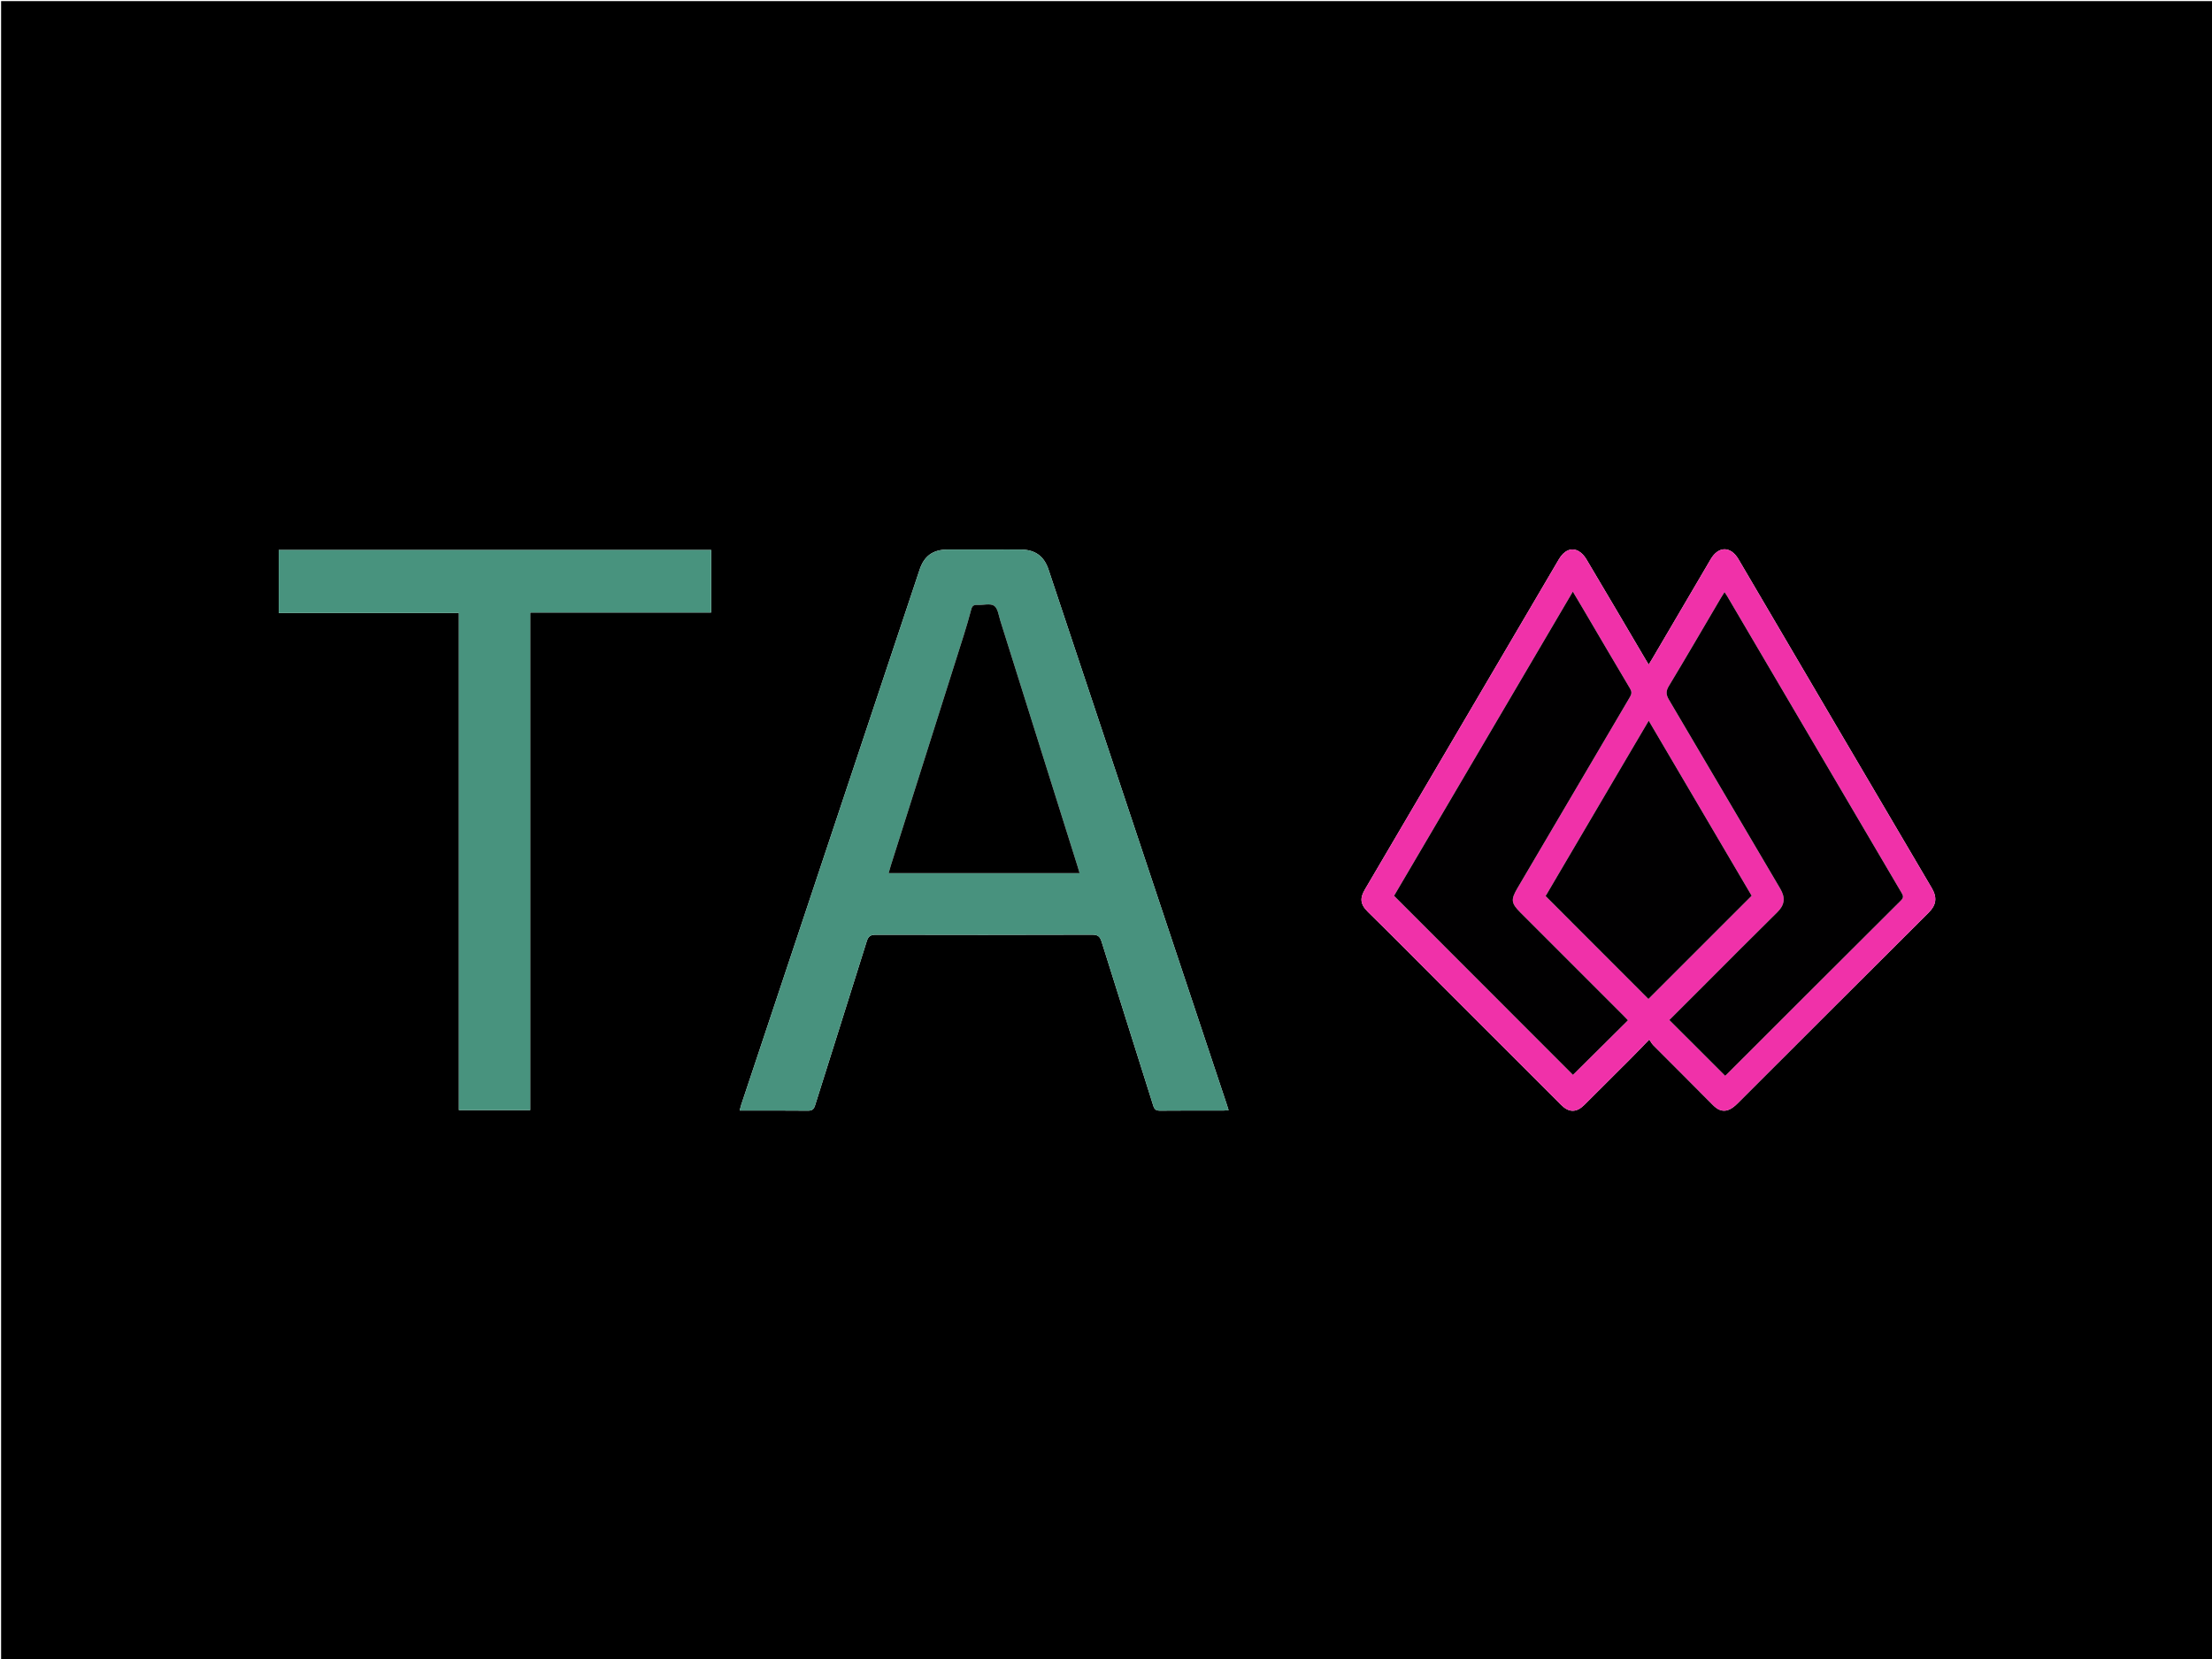 <svg version="1.1" id="Layer_1" xmlns="http://www.w3.org/2000/svg" xmlns:xlink="http://www.w3.org/1999/xlink" x="0px" y="0px"
	 width="100%" viewBox="0 0 2000 1500" enable-background="new 0 0 2000 1500" xml:space="preserve">
<path fill="#000000" opacity="1" stroke="none" 
	d="
M1055,1501 
	C703.333,1501 352.167,1501 1,1501 
	C1,1001 1,501.001 1,1.001 
	C667.666,1 1334.332,1 2000.999,1 
	C2000.999,500.999 2000.999,1000.999 2001,1500.999 
	C1685.833,1501 1370.667,1501 1055,1501 
M911.499,496.877 
	C893.164,496.878 874.828,496.825 856.493,496.899 
	C843.483,496.951 835.601,502.711 831.503,515.002 
	C777.748,676.214 724.002,837.428 670.267,998.646 
	C669.727,1000.267 669.373,1001.949 668.793,1004.123 
	C689.888,1004.123 710.203,1004.003 730.514,1004.226 
	C734.479,1004.269 735.9,1002.793 737.008,999.263 
	C752.513,949.88 768.235,900.566 783.639,851.153 
	C785.113,846.422 787.247,845.141 791.963,845.151 
	C857.124,845.294 922.287,845.316 987.448,845.107 
	C992.576,845.09 994.535,846.669 996.023,851.434 
	C1011.458,900.841 1027.183,950.159 1042.682,999.546 
	C1043.752,1002.953 1045.124,1004.252 1048.827,1004.214 
	C1067.99,1004.017 1087.157,1004.13 1106.322,1004.107 
	C1107.719,1004.106 1109.117,1003.889 1110.847,1003.745 
	C1110.197,1001.705 1109.715,1000.129 1109.194,998.566 
	C1078.318,905.886 1047.443,813.206 1016.557,720.529 
	C993.722,652.008 970.867,583.493 948.032,514.972 
	C944.033,502.972 936.154,497.123 923.497,496.9 
	C919.832,496.835 916.165,496.882 911.499,496.877 
M1301.484,889.016 
	C1338.13,925.66 1374.766,962.315 1411.431,998.941 
	C1418.584,1006.086 1425.349,1006.092 1432.483,999.006 
	C1446.315,985.267 1460.124,971.504 1473.892,957.701 
	C1479.396,952.183 1484.768,946.533 1491.205,939.909 
	C1492.647,941.98 1493.502,943.691 1494.784,944.979 
	C1512.768,963.049 1530.878,980.995 1548.788,999.139 
	C1552.744,1003.147 1557.147,1005.459 1562.465,1003.625 
	C1565.577,1002.551 1568.475,1000.185 1570.868,997.797 
	C1628.552,940.247 1686.082,882.541 1743.872,825.097 
	C1750.593,818.416 1751.752,811.631 1746.652,802.978 
	C1688.271,703.923 1630.094,604.748 1571.857,505.609 
	C1564.842,493.667 1553.794,493.633 1546.776,505.569 
	C1529.234,535.404 1511.733,565.264 1494.21,595.11 
	C1493.132,596.945 1492.005,598.751 1490.68,600.936 
	C1489.426,598.853 1488.474,597.3 1487.549,595.731 
	C1469.808,565.626 1452.128,535.485 1434.243,505.466 
	C1432.539,502.606 1429.978,499.729 1427.103,498.201 
	C1420.614,494.753 1414.101,497.803 1409.475,505.677 
	C1351.071,605.102 1292.686,704.538 1234.247,803.943 
	C1229.638,811.783 1229.415,817.233 1236.933,824.608 
	C1258.463,845.727 1279.658,867.189 1301.484,889.016 
M479.383,972.5 
	C479.383,833.142 479.383,693.784 479.383,553.812 
	C534.59,553.812 588.801,553.812 642.994,553.812 
	C642.994,534.607 642.994,516.021 642.994,497.256 
	C512.45,497.256 382.261,497.256 252.039,497.256 
	C252.039,516.334 252.039,535.033 252.039,554.237 
	C306.415,554.237 360.323,554.237 414.941,554.237 
	C414.941,704.411 414.941,854.074 414.941,1003.754 
	C436.728,1003.754 457.799,1003.754 479.383,1003.754 
	C479.383,993.43 479.383,983.465 479.383,972.5 
z"/>
<path fill="#48927E" opacity="1" stroke="none" 
	d="
M911.999,496.877 
	C916.165,496.882 919.832,496.835 923.497,496.9 
	C936.154,497.123 944.033,502.972 948.032,514.972 
	C970.867,583.493 993.722,652.008 1016.557,720.529 
	C1047.443,813.206 1078.318,905.886 1109.194,998.566 
	C1109.715,1000.129 1110.197,1001.705 1110.847,1003.745 
	C1109.117,1003.889 1107.719,1004.106 1106.322,1004.107 
	C1087.157,1004.13 1067.99,1004.017 1048.827,1004.214 
	C1045.124,1004.252 1043.752,1002.953 1042.682,999.546 
	C1027.183,950.159 1011.458,900.841 996.023,851.434 
	C994.535,846.669 992.576,845.09 987.448,845.107 
	C922.287,845.316 857.124,845.294 791.963,845.151 
	C787.247,845.141 785.113,846.422 783.639,851.153 
	C768.235,900.566 752.513,949.88 737.008,999.263 
	C735.9,1002.793 734.479,1004.269 730.514,1004.226 
	C710.203,1004.003 689.888,1004.123 668.793,1004.123 
	C669.373,1001.949 669.727,1000.267 670.267,998.646 
	C724.002,837.428 777.748,676.214 831.503,515.002 
	C835.601,502.711 843.483,496.951 856.493,496.899 
	C874.828,496.825 893.164,496.878 911.999,496.877 
M822.501,789.422 
	C873.541,789.422 924.581,789.422 976.134,789.422 
	C975.336,786.748 974.841,785.007 974.298,783.281 
	C951.05,709.311 927.813,635.338 904.511,561.385 
	C902.992,556.563 902.258,549.989 898.834,547.687 
	C895.256,545.281 888.854,547.256 883.711,546.928 
	C880.459,546.72 878.982,547.84 878.154,550.968 
	C876.11,558.686 873.9,566.369 871.493,573.983 
	C849.519,643.469 827.488,712.938 805.483,782.414 
	C804.843,784.437 804.305,786.492 803.464,789.422 
	C809.95,789.422 815.726,789.422 822.501,789.422 
z"/>
<path fill="#F031A9" opacity="1" stroke="none" 
	d="
M1301.234,888.766 
	C1279.658,867.189 1258.463,845.727 1236.933,824.608 
	C1229.415,817.233 1229.638,811.783 1234.247,803.943 
	C1292.686,704.538 1351.071,605.102 1409.475,505.677 
	C1414.101,497.803 1420.614,494.753 1427.103,498.201 
	C1429.978,499.729 1432.539,502.606 1434.243,505.466 
	C1452.128,535.485 1469.808,565.626 1487.549,595.731 
	C1488.474,597.3 1489.426,598.853 1490.68,600.936 
	C1492.005,598.751 1493.132,596.945 1494.21,595.11 
	C1511.733,565.264 1529.234,535.404 1546.776,505.569 
	C1553.794,493.633 1564.842,493.667 1571.857,505.609 
	C1630.094,604.748 1688.271,703.923 1746.652,802.978 
	C1751.752,811.631 1750.593,818.416 1743.872,825.097 
	C1686.082,882.541 1628.552,940.247 1570.868,997.797 
	C1568.475,1000.185 1565.577,1002.551 1562.465,1003.625 
	C1557.147,1005.459 1552.744,1003.147 1548.788,999.139 
	C1530.878,980.995 1512.768,963.049 1494.784,944.979 
	C1493.502,943.691 1492.647,941.98 1491.205,939.909 
	C1484.768,946.533 1479.396,952.183 1473.892,957.701 
	C1460.124,971.504 1446.315,985.267 1432.483,999.006 
	C1425.349,1006.092 1418.584,1006.086 1411.431,998.941 
	C1374.766,962.315 1338.13,925.66 1301.234,888.766 
M1431.61,550.93 
	C1428.585,545.843 1425.561,540.756 1422.094,534.926 
	C1367.774,627.35 1313.858,719.085 1260.451,809.955 
	C1314.833,864.388 1368.824,918.43 1422.18,971.836 
	C1438.452,955.7 1455.103,939.188 1471.939,922.493 
	C1470.87,921.374 1469.653,920.047 1468.382,918.775 
	C1437.164,887.549 1405.94,856.328 1374.717,825.106 
	C1366.279,816.669 1365.873,813.449 1371.994,803.041 
	C1405.9,745.383 1439.789,687.714 1473.783,630.107 
	C1475.432,627.313 1475.465,625.319 1473.798,622.519 
	C1459.761,598.925 1445.891,575.23 1431.61,550.93 
M1540.067,891.567 
	C1529.721,901.905 1519.374,912.242 1509.343,922.264 
	C1526.307,939.217 1543.001,955.899 1559.805,972.692 
	C1560.09,972.434 1560.721,971.907 1561.3,971.328 
	C1613.763,918.921 1666.195,866.484 1718.753,814.173 
	C1721.489,811.45 1720.771,809.72 1719.18,807.015 
	C1666.606,717.665 1614.099,628.275 1561.573,538.897 
	C1560.942,537.822 1560.2,536.812 1559.244,535.371 
	C1558.018,537.318 1557.02,538.817 1556.108,540.367 
	C1540.409,567.042 1524.873,593.816 1508.887,620.319 
	C1506.03,625.055 1506.365,628.233 1509.04,632.756 
	C1542.674,689.617 1576.047,746.632 1609.638,803.518 
	C1614.425,811.624 1613.701,818.159 1607.086,824.674 
	C1584.764,846.654 1562.718,868.914 1540.067,891.567 
M1471.97,683.479 
	C1446.964,726.005 1421.958,768.53 1397.461,810.19 
	C1429.042,841.797 1460.072,872.853 1490.424,903.23 
	C1521.257,872.398 1552.401,841.255 1583.769,809.888 
	C1553.074,757.694 1522.018,704.886 1490.706,651.641 
	C1484.302,662.5 1478.306,672.666 1471.97,683.479 
z"/>
<path fill="#48937E" opacity="1" stroke="none" 
	d="
M479.383,973 
	C479.383,983.465 479.383,993.43 479.383,1003.754 
	C457.799,1003.754 436.728,1003.754 414.941,1003.754 
	C414.941,854.074 414.941,704.411 414.941,554.237 
	C360.323,554.237 306.415,554.237 252.039,554.237 
	C252.039,535.033 252.039,516.334 252.039,497.256 
	C382.261,497.256 512.45,497.256 642.994,497.256 
	C642.994,516.021 642.994,534.607 642.994,553.812 
	C588.801,553.812 534.59,553.812 479.383,553.812 
	C479.383,693.784 479.383,833.142 479.383,973 
z"/>
<path fill="#000000" opacity="1" stroke="none" 
	d="
M822.001,789.422 
	C815.726,789.422 809.95,789.422 803.464,789.422 
	C804.305,786.492 804.843,784.437 805.483,782.414 
	C827.488,712.938 849.519,643.469 871.493,573.983 
	C873.9,566.369 876.11,558.686 878.154,550.968 
	C878.982,547.84 880.459,546.72 883.711,546.928 
	C888.854,547.256 895.256,545.281 898.834,547.687 
	C902.258,549.989 902.992,556.563 904.511,561.385 
	C927.813,635.338 951.05,709.311 974.298,783.281 
	C974.841,785.007 975.336,786.748 976.134,789.422 
	C924.581,789.422 873.541,789.422 822.001,789.422 
z"/>
<path fill="#010001" opacity="1" stroke="none" 
	d="
M1431.791,551.248 
	C1445.891,575.23 1459.761,598.925 1473.798,622.519 
	C1475.465,625.319 1475.432,627.313 1473.783,630.107 
	C1439.789,687.714 1405.9,745.383 1371.994,803.041 
	C1365.873,813.449 1366.279,816.669 1374.717,825.106 
	C1405.94,856.328 1437.164,887.549 1468.382,918.775 
	C1469.653,920.047 1470.87,921.374 1471.939,922.493 
	C1455.103,939.188 1438.452,955.7 1422.18,971.836 
	C1368.824,918.43 1314.833,864.388 1260.451,809.955 
	C1313.858,719.085 1367.774,627.35 1422.094,534.926 
	C1425.561,540.756 1428.585,545.843 1431.791,551.248 
z"/>
<path fill="#010001" opacity="1" stroke="none" 
	d="
M1540.317,891.317 
	C1562.718,868.914 1584.764,846.654 1607.086,824.674 
	C1613.701,818.159 1614.425,811.624 1609.638,803.518 
	C1576.047,746.632 1542.674,689.617 1509.04,632.756 
	C1506.365,628.233 1506.03,625.055 1508.887,620.319 
	C1524.873,593.816 1540.409,567.042 1556.108,540.367 
	C1557.02,538.817 1558.018,537.318 1559.244,535.371 
	C1560.2,536.812 1560.942,537.822 1561.573,538.897 
	C1614.099,628.275 1666.606,717.665 1719.18,807.015 
	C1720.771,809.72 1721.489,811.45 1718.753,814.173 
	C1666.195,866.484 1613.763,918.921 1561.3,971.328 
	C1560.721,971.907 1560.09,972.434 1559.805,972.692 
	C1543.001,955.899 1526.307,939.217 1509.343,922.264 
	C1519.374,912.242 1529.721,901.905 1540.317,891.317 
z"/>
<path fill="#010001" opacity="1" stroke="none" 
	d="
M1472.14,683.156 
	C1478.306,672.666 1484.302,662.5 1490.706,651.641 
	C1522.018,704.886 1553.074,757.694 1583.769,809.888 
	C1552.401,841.255 1521.257,872.398 1490.424,903.23 
	C1460.072,872.853 1429.042,841.797 1397.461,810.19 
	C1421.958,768.53 1446.964,726.005 1472.14,683.156 
z"/>
</svg>